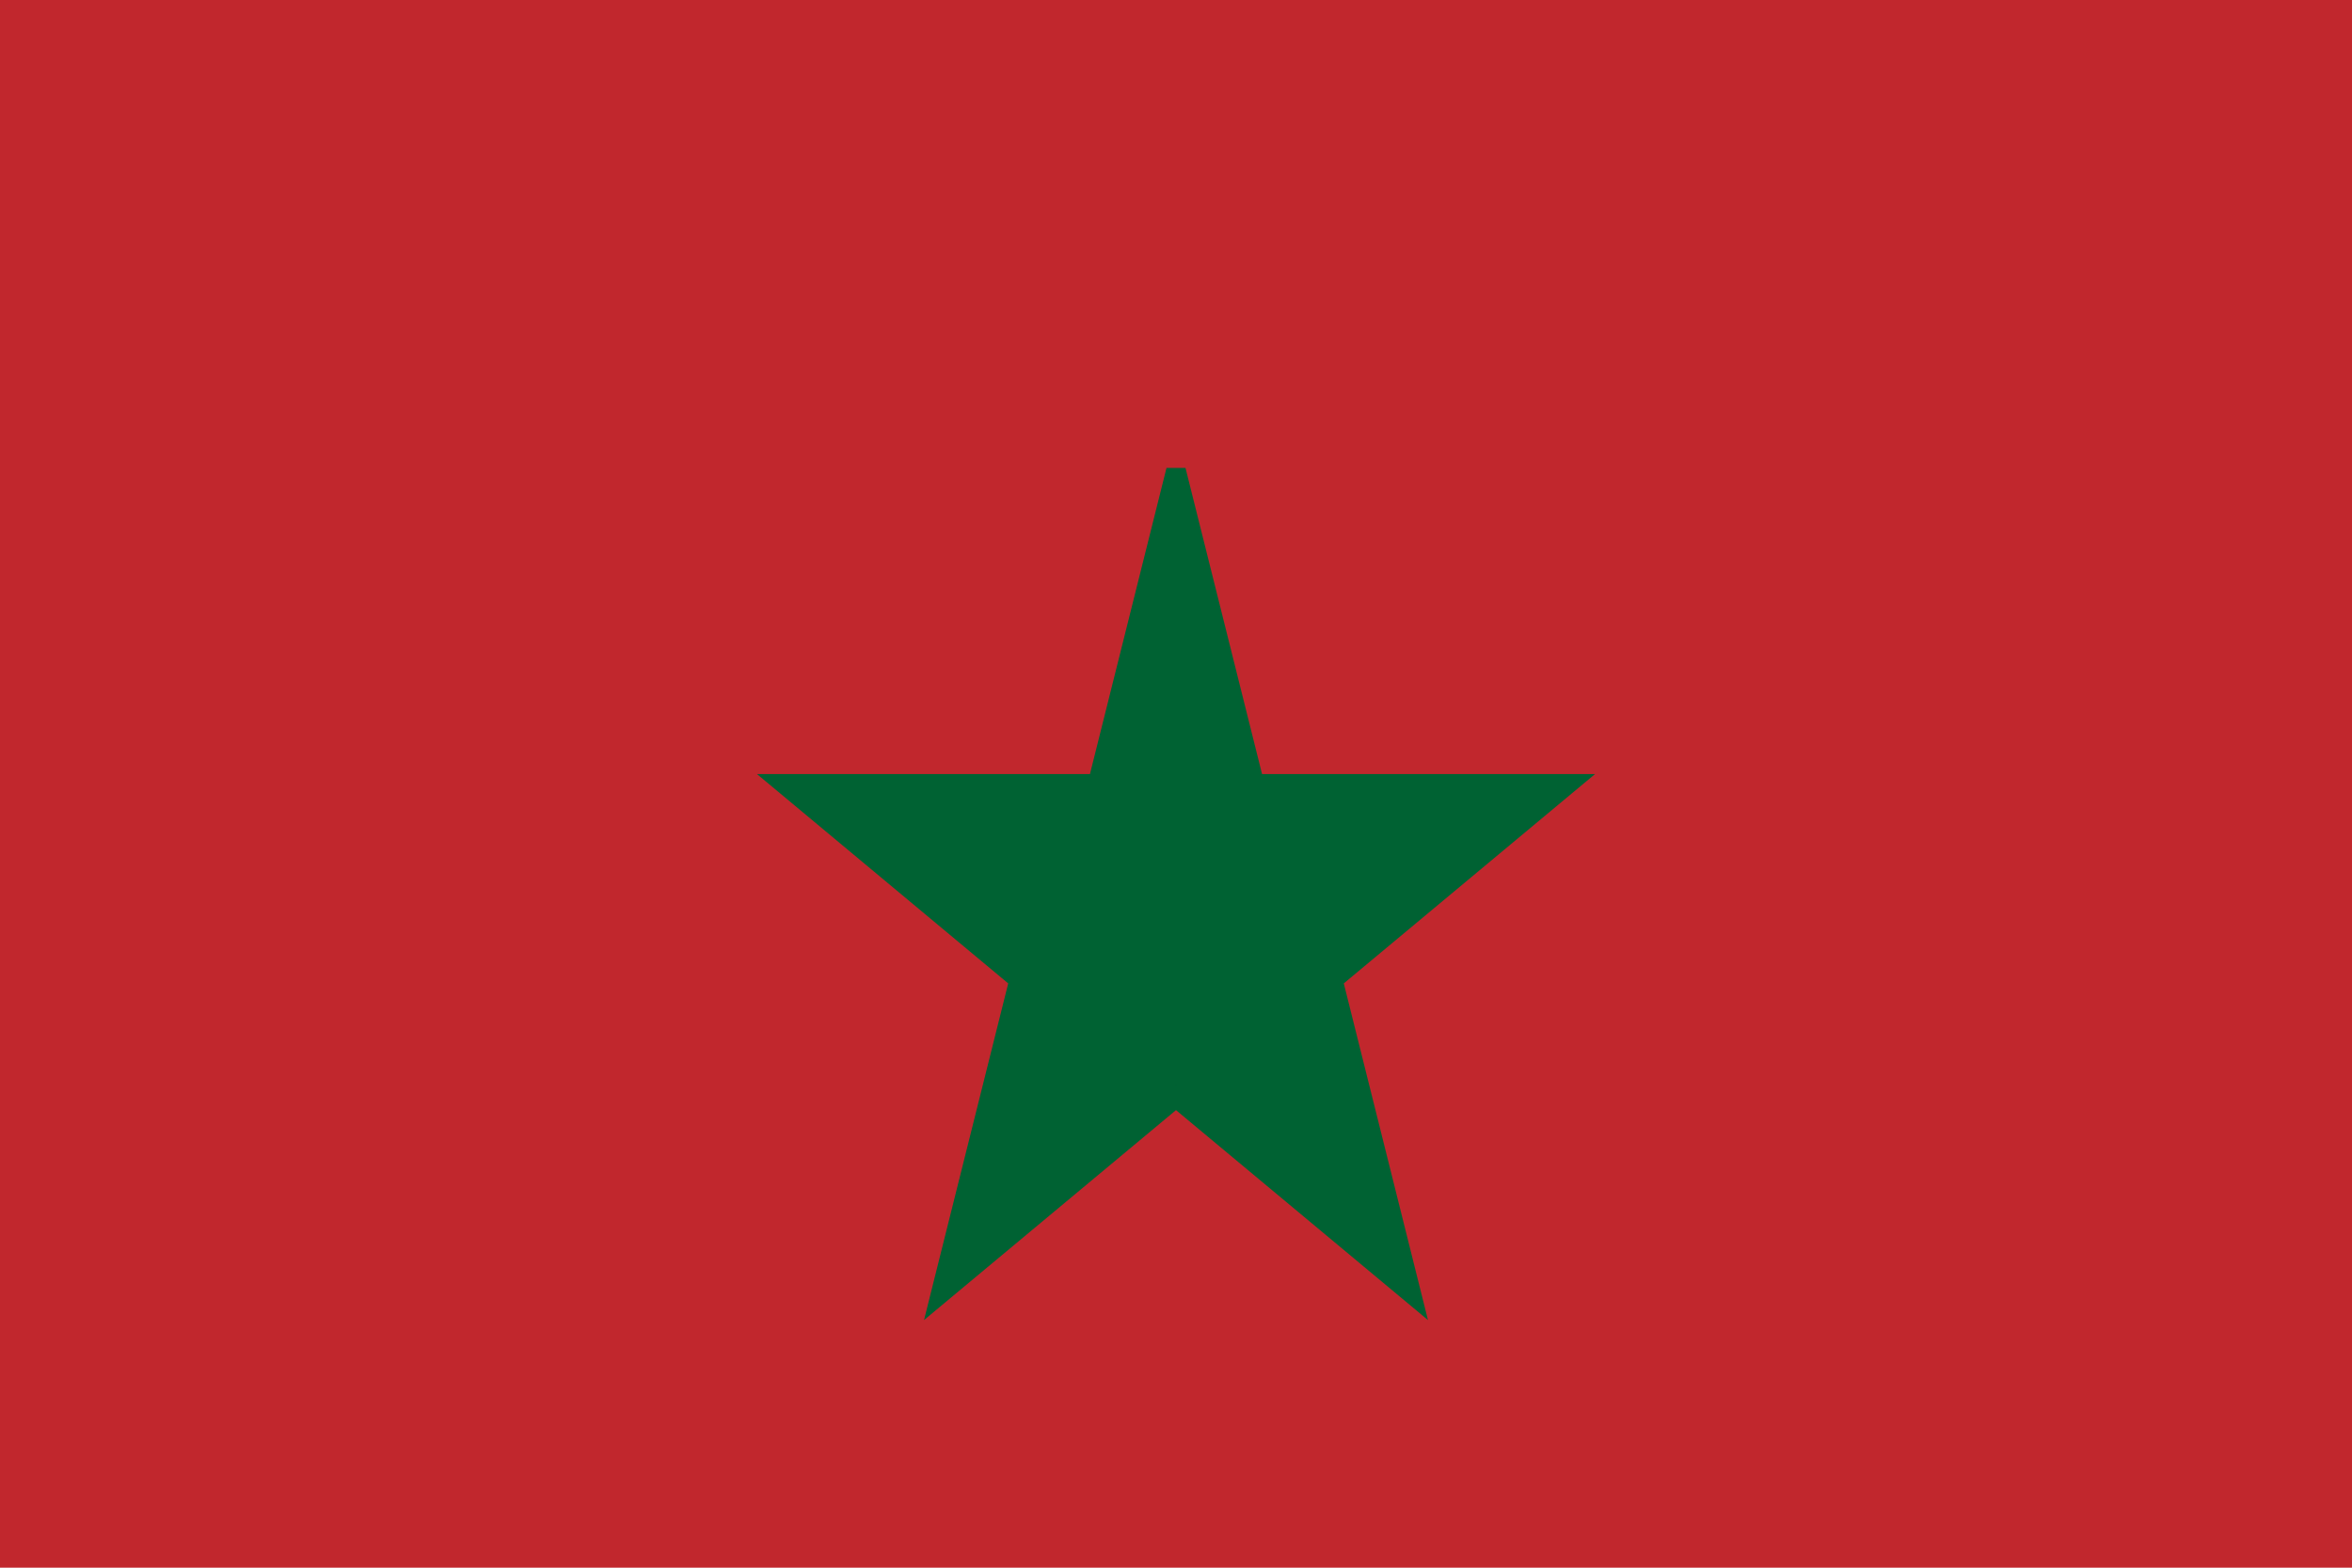 <svg xmlns="http://www.w3.org/2000/svg" viewBox="0 0 60 40" width="60" height="40">
  <rect width="60" height="40" fill="#c1272d"/>
  <!-- Étoile verte à 5 branches -->
  <path d="M30 12 L32 20 L40 20 L34 25 L36 33 L30 28 L24 33 L26 25 L20 20 L28 20 Z" 
        fill="#006233" 
        stroke="#006233" 
        stroke-width="0.5"/>
</svg>
